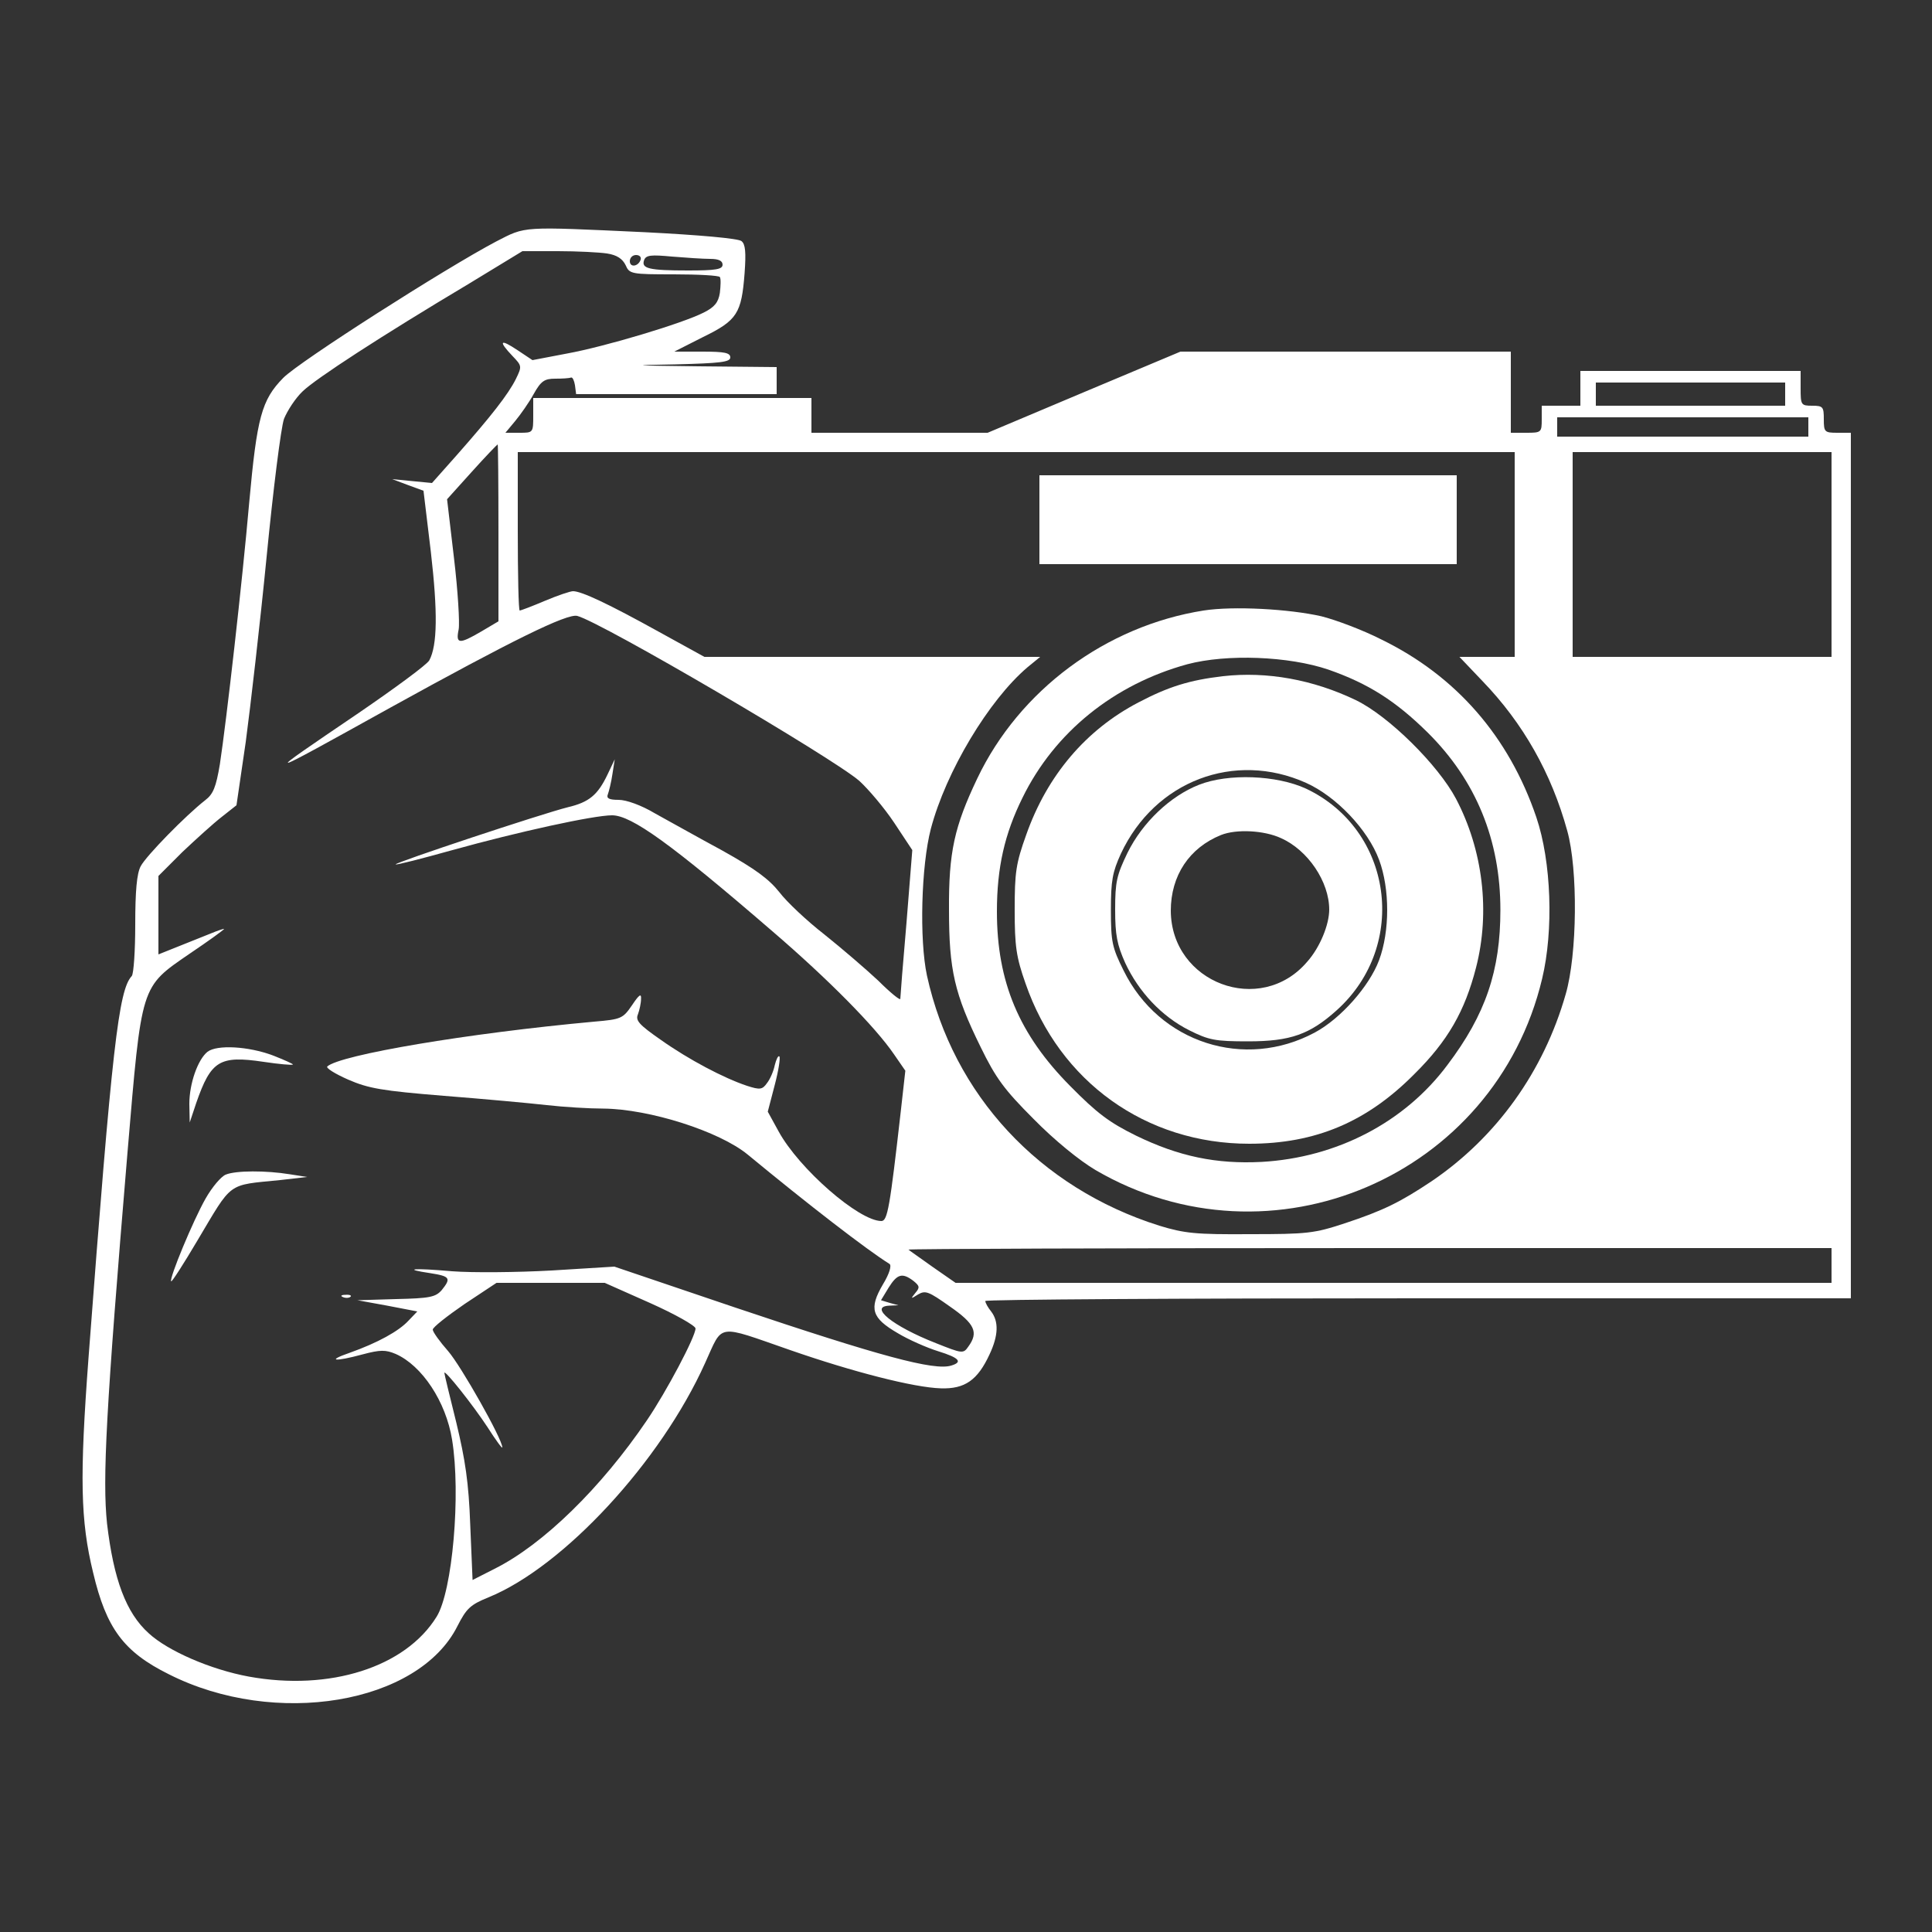 <svg xmlns="http://www.w3.org/2000/svg" version="1.0" width="500pt" height="500pt" viewBox="0 0 500 500" preserveAspectRatio="xMidYMid meet">

<rect x="0" y="0" width="500" height="500" fill="#333333" stroke="none"/>

<g transform="translate(0,500) scale(0.1,-0.1)" fill="#ffffff" stroke="none">
<path d="M1284 4375 c-131 -69 -510 -311 -551 -353 -56 -57 -68 -102 -88 -322 -18 -206 -59 -566 -76 -678 -10 -59 -17 -77 -38 -93 -50 -39 -153 -144 -167 -171 -10 -19 -14 -64 -14 -151 0 -67 -4 -127 -9 -133 -34 -36 -51 -182 -112 -989 -23 -308 -21 -420 12 -555 34 -144 79 -205 196 -263 275 -139 646 -77 747 125 23 45 33 55 80 74 194 79 446 351 561 607 47 103 27 100 220 33 161 -56 320 -97 390 -99 62 -2 95 21 126 88 23 49 24 85 4 111 -8 10 -15 22 -15 27 0 4 504 7 1120 7 l1120 0 0 1120 0 1120 -35 0 c-33 0 -35 2 -35 35 0 32 -2 35 -30 35 -29 0 -30 2 -30 45 l0 45 -285 0 -285 0 0 -45 0 -45 -50 0 -50 0 0 -35 c0 -34 -1 -35 -40 -35 l-40 0 0 105 0 105 -428 0 -427 0 -250 -105 -249 -105 -228 0 -228 0 0 45 0 45 -360 0 -360 0 0 -45 c0 -45 0 -45 -36 -45 l-36 0 25 30 c14 17 36 48 48 70 19 34 28 40 56 40 18 0 36 1 41 3 4 1 8 -8 10 -20 l3 -23 260 0 259 0 0 35 0 35 -202 2 c-176 2 -184 3 -60 5 117 3 142 6 142 18 0 12 -15 15 -72 15 l-73 0 75 38 c88 43 99 61 107 165 4 55 2 75 -8 83 -8 7 -111 16 -249 23 -324 15 -308 16 -386 -24z m287 -31 c26 -4 40 -14 48 -30 10 -23 14 -24 125 -24 63 0 117 -3 119 -7 3 -5 2 -23 0 -41 -4 -25 -14 -37 -42 -51 -55 -28 -255 -88 -354 -106 l-89 -17 -39 26 c-45 30 -50 24 -13 -15 25 -26 25 -27 9 -60 -20 -40 -64 -96 -153 -197 l-64 -72 -52 5 -51 5 40 -15 41 -15 19 -158 c18 -156 17 -242 -4 -281 -6 -11 -89 -72 -184 -137 -255 -173 -255 -173 82 14 315 174 459 245 485 238 62 -16 661 -367 730 -427 23 -21 64 -69 90 -108 l47 -71 -15 -188 c-9 -103 -16 -192 -16 -197 0 -5 -26 16 -57 47 -32 30 -95 84 -140 120 -45 35 -97 84 -116 109 -27 34 -62 60 -148 108 -63 34 -141 78 -174 96 -35 21 -74 35 -94 35 -25 0 -32 4 -28 14 3 8 9 32 12 53 l6 38 -19 -40 c-25 -52 -47 -71 -102 -84 -68 -17 -450 -144 -446 -148 2 -2 68 15 147 37 169 47 365 90 413 90 50 0 152 -73 416 -301 142 -122 265 -246 314 -318 l29 -42 -12 -107 c-28 -246 -34 -282 -50 -282 -58 0 -213 135 -266 232 l-28 51 18 69 c10 38 15 71 12 74 -3 3 -8 -7 -12 -23 -3 -15 -12 -36 -20 -46 -12 -17 -18 -18 -52 -7 -60 20 -151 68 -223 119 -56 39 -66 50 -59 66 4 11 8 29 8 40 1 15 -5 11 -23 -16 -24 -35 -28 -37 -98 -43 -328 -30 -658 -86 -691 -116 -4 -4 20 -19 54 -34 53 -23 88 -29 248 -42 102 -8 222 -19 266 -24 44 -5 110 -9 146 -9 120 -1 301 -59 374 -119 155 -128 309 -247 367 -283 6 -4 0 -25 -17 -53 -37 -63 -29 -87 38 -126 28 -17 76 -38 105 -47 55 -17 64 -28 34 -37 -44 -14 -184 24 -559 150 l-313 106 -162 -10 c-90 -5 -206 -6 -258 -2 -103 9 -130 6 -56 -5 51 -8 54 -13 29 -44 -16 -18 -31 -21 -118 -23 l-100 -3 77 -14 78 -15 -23 -24 c-25 -27 -79 -57 -152 -83 -61 -21 -40 -24 34 -4 45 12 59 12 85 1 68 -30 130 -123 146 -222 23 -141 1 -392 -40 -458 -81 -131 -277 -193 -486 -155 -98 18 -209 66 -259 112 -59 53 -91 140 -108 284 -12 115 -3 293 53 961 37 437 33 426 161 514 49 33 89 62 89 64 0 1 -16 -4 -35 -12 -20 -8 -58 -23 -85 -34 l-50 -20 0 102 0 101 62 62 c35 33 80 74 102 91 l38 30 24 164 c12 90 37 306 54 479 17 174 37 334 45 357 9 22 30 54 48 71 34 33 203 143 431 279 l138 84 92 0 c50 0 107 -3 127 -6z m87 -16 c-6 -18 -28 -21 -28 -4 0 9 7 16 16 16 9 0 14 -5 12 -12z m180 2 c22 0 32 -5 32 -15 0 -12 -17 -15 -89 -15 -102 0 -122 5 -114 27 5 13 18 14 72 9 36 -3 81 -6 99 -6z m2782 -350 l0 -30 -245 0 -245 0 0 30 0 30 245 0 245 0 0 -30z m60 -85 l0 -25 -325 0 -325 0 0 25 0 25 325 0 325 0 0 -25z m-3390 -274 l0 -229 -44 -26 c-58 -34 -67 -33 -59 5 3 17 -2 100 -12 184 l-18 153 64 71 c35 39 65 70 67 71 1 0 2 -103 2 -229z m2630 -56 l0 -265 -72 0 -71 0 60 -63 c105 -109 178 -238 219 -387 28 -100 26 -320 -4 -423 -57 -200 -179 -370 -347 -484 -81 -54 -125 -76 -225 -109 -79 -26 -97 -28 -245 -28 -141 -1 -169 2 -235 22 -310 98 -533 338 -601 647 -20 93 -15 284 10 380 39 148 150 333 250 418 l33 27 -435 0 -434 0 -118 65 c-130 72 -200 105 -222 105 -7 0 -40 -11 -73 -25 -33 -14 -62 -25 -65 -25 -3 0 -5 92 -5 205 l0 205 1290 0 1290 0 0 -265z m820 0 l0 -265 -335 0 -335 0 0 265 0 265 335 0 335 0 0 -265z m0 -1840 l0 -45 -1133 0 -1134 0 -59 41 c-32 23 -61 43 -63 45 -2 2 534 4 1192 4 l1197 0 0 -45z m-2376 -40 c16 -13 17 -17 5 -31 -13 -16 -12 -16 7 -4 19 11 27 8 82 -31 65 -45 75 -67 48 -104 -13 -19 -16 -18 -84 9 -112 44 -175 95 -120 97 l23 1 -22 6 -23 7 20 33 c22 35 35 39 64 17z m-682 -57 c65 -29 118 -59 118 -66 0 -21 -75 -163 -126 -238 -118 -174 -268 -321 -394 -384 l-57 -29 -6 142 c-4 111 -13 169 -36 265 -17 68 -31 126 -31 129 0 10 74 -83 112 -141 21 -33 38 -56 38 -52 0 22 -107 211 -140 249 -22 25 -40 50 -40 56 0 6 37 35 82 66 l83 55 140 0 140 0 117 -52z" fill="#ffffff"/>
<path d="M537 2278 c-25 -20 -47 -82 -47 -135 l1 -48 17 51 c38 109 60 123 174 106 40 -6 74 -9 76 -7 2 1 -22 12 -53 24 -62 23 -143 28 -168 9z" fill="#ffffff"/>
<path d="M584 1960 c-12 -5 -35 -32 -52 -62 -32 -56 -95 -208 -89 -214 2 -2 32 45 67 104 93 156 76 144 215 158 l70 8 -45 7 c-61 10 -140 10 -166 -1z" fill="#ffffff"/>
<path d="M888 1643 c7 -3 16 -2 19 1 4 3 -2 6 -13 5 -11 0 -14 -3 -6 -6z" fill="#ffffff"/>
<path d="M2690 3655 l0 -115 540 0 540 0 0 115 0 115 -540 0 -540 0 0 -115z" fill="#ffffff"/>
<path d="M3115 3420 c-253 -40 -477 -206 -586 -435 -59 -124 -74 -190 -73 -340 0 -155 14 -217 82 -355 39 -80 61 -110 137 -186 54 -55 118 -107 160 -132 454 -265 1034 -17 1156 495 30 125 24 303 -15 418 -71 209 -208 366 -401 460 -49 25 -119 51 -155 60 -83 19 -228 27 -305 15z m323 -153 c103 -36 174 -81 257 -163 125 -124 188 -278 188 -459 0 -157 -38 -270 -137 -401 -111 -149 -287 -240 -481 -251 -117 -6 -214 14 -325 68 -69 34 -101 58 -170 128 -133 134 -190 270 -190 452 0 114 20 201 66 294 83 170 237 294 427 346 102 27 262 21 365 -14z" fill="#ffffff"/>
<path d="M3165 3250 c-86 -10 -141 -27 -219 -68 -136 -71 -236 -189 -290 -342 -27 -75 -30 -98 -30 -195 0 -94 4 -122 28 -190 88 -255 312 -415 579 -415 171 0 304 56 427 180 87 86 131 163 160 276 37 144 18 304 -52 437 -46 87 -174 214 -259 255 -110 53 -230 75 -344 62z m215 -276 c78 -35 160 -121 189 -199 28 -75 28 -185 0 -260 -25 -67 -99 -151 -166 -187 -182 -98 -403 -27 -495 160 -30 60 -33 75 -33 157 0 76 4 98 26 146 88 188 294 266 479 183z" fill="#ffffff"/>
<path d="M3103 2969 c-74 -29 -146 -97 -185 -176 -28 -58 -32 -75 -32 -147 0 -66 5 -91 26 -138 35 -75 94 -138 165 -174 52 -26 68 -29 153 -29 110 0 160 18 230 81 186 168 144 467 -80 573 -76 35 -201 40 -277 10z m212 -138 c70 -31 125 -113 125 -185 0 -39 -24 -98 -57 -135 -121 -142 -352 -55 -353 132 0 91 48 163 130 196 40 16 112 12 155 -8z" fill="#ffffff"/>
</g>
</svg>